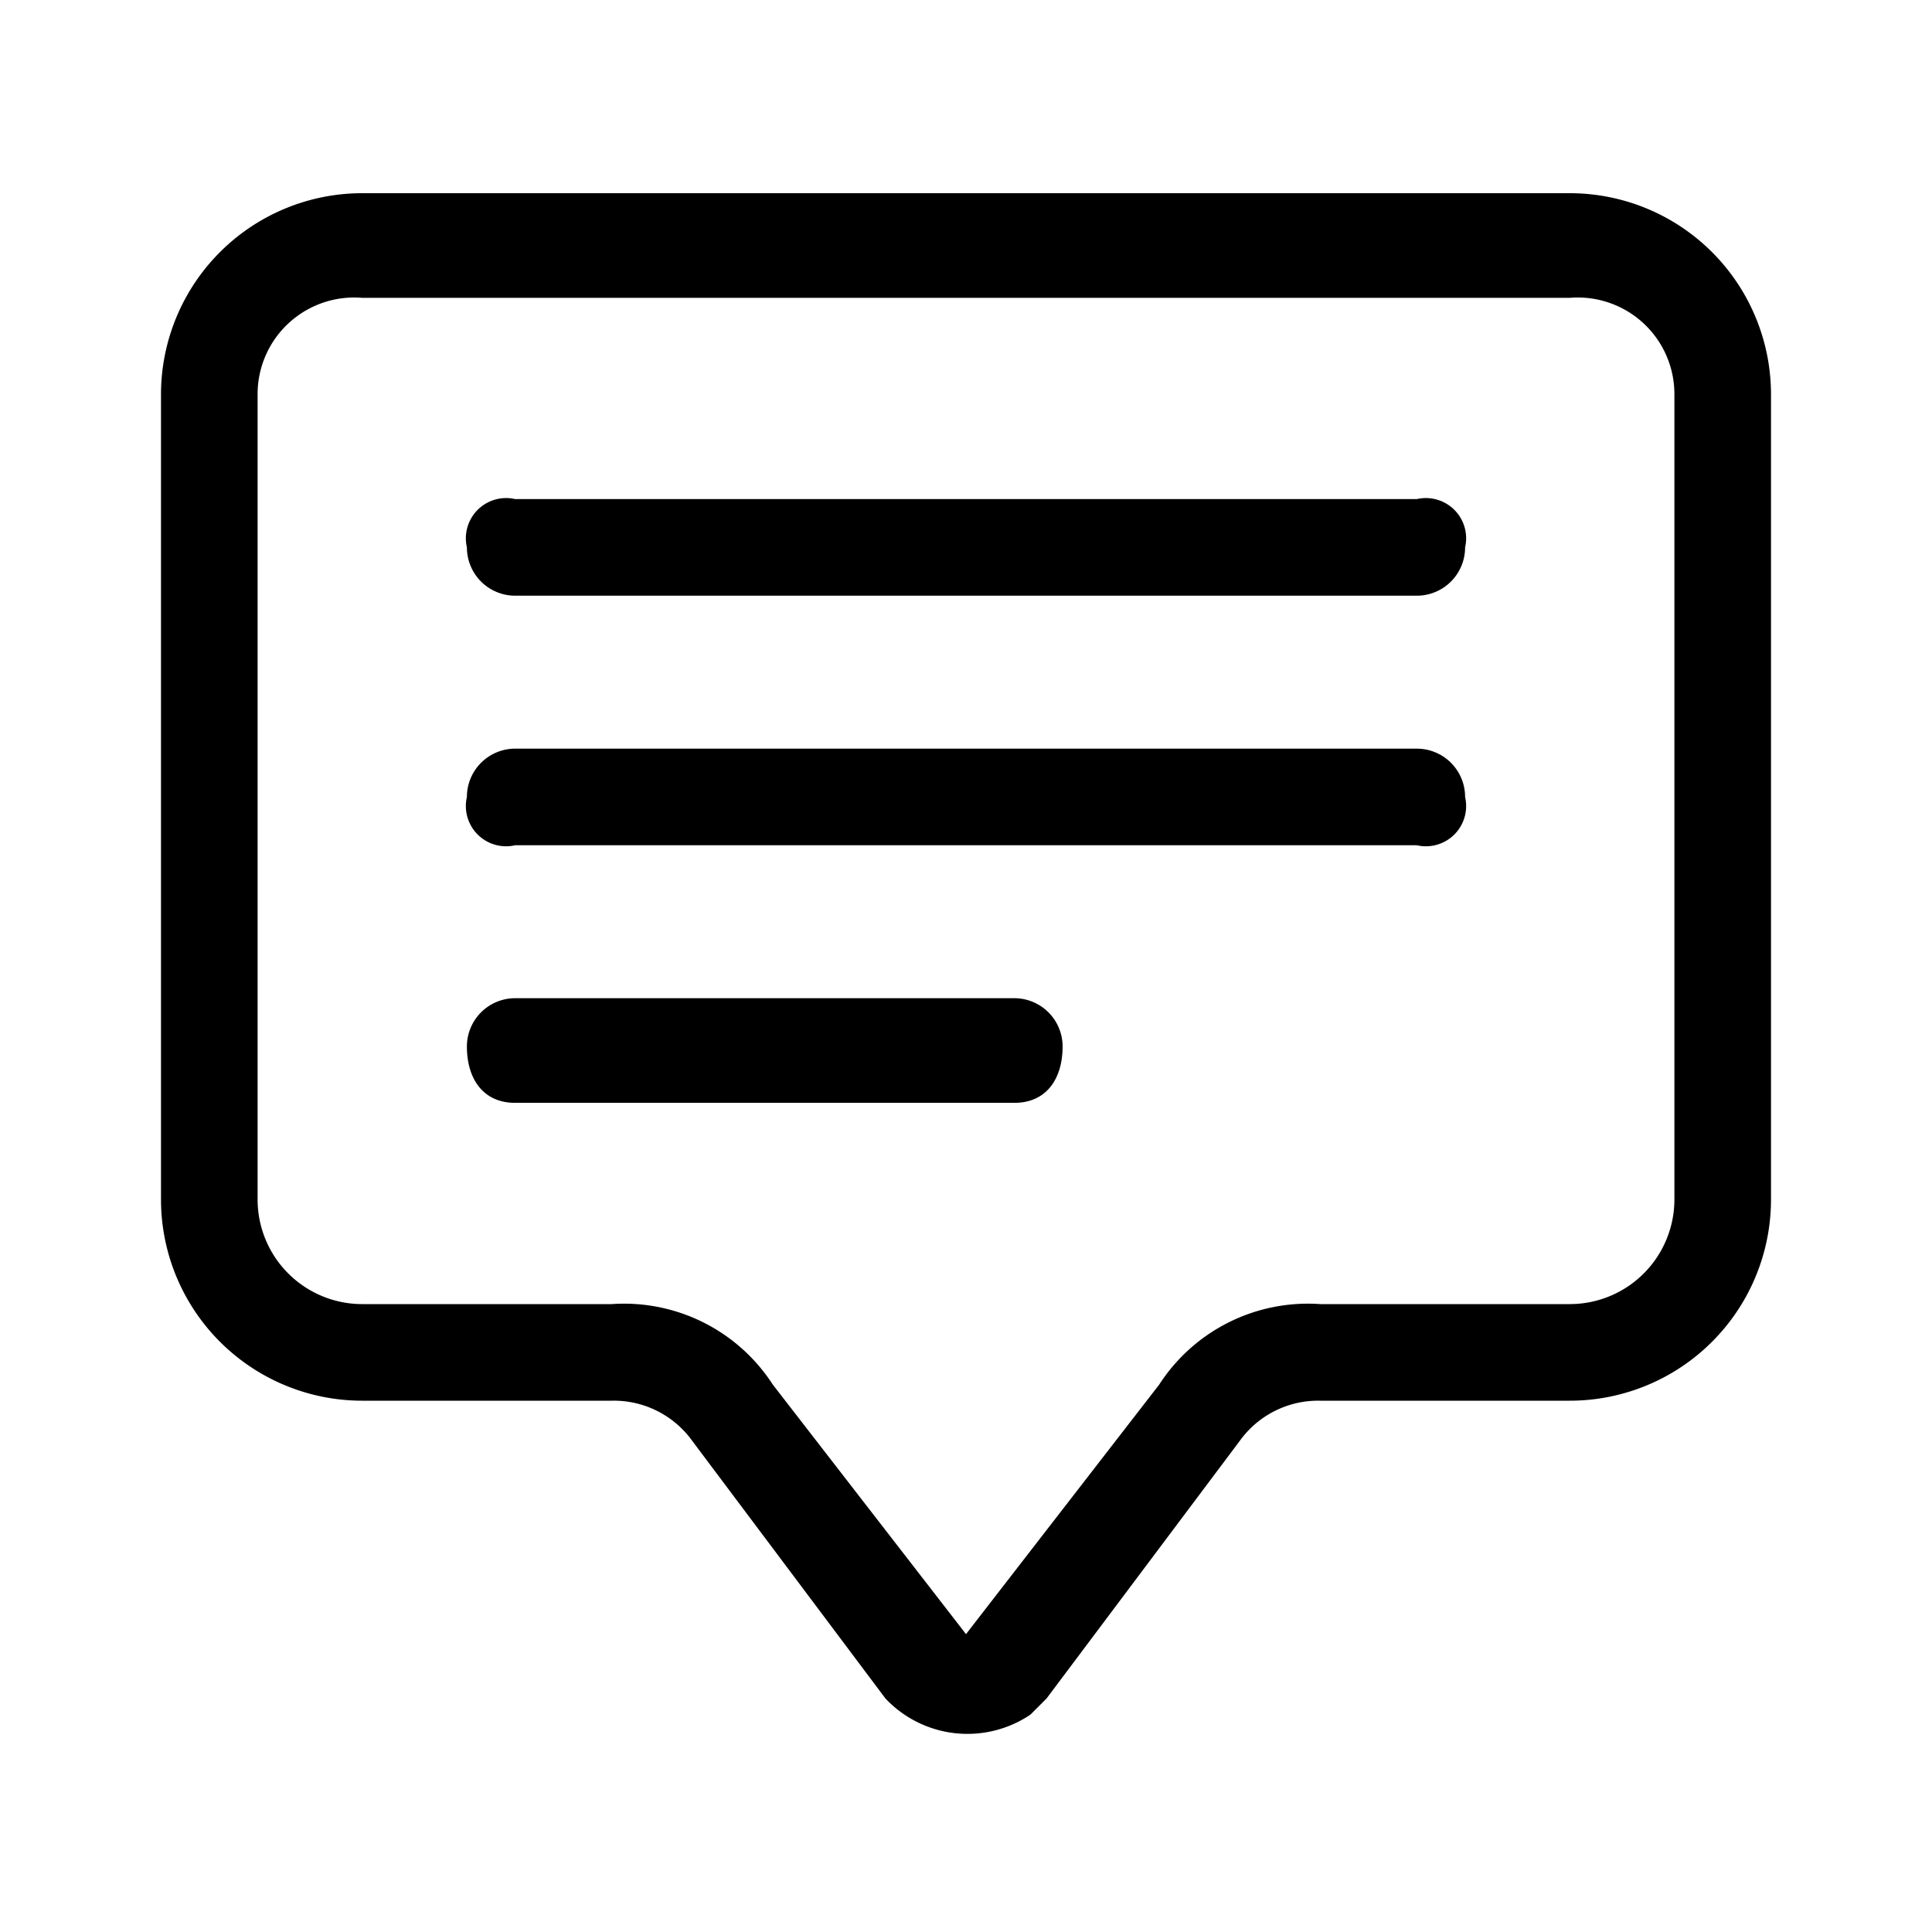 <svg height="24" viewBox="0 0 24 24" width="24" xmlns="http://www.w3.org/2000/svg" class="matericons matericons-chat-square-text"><path d="M19.5 3.7a1.2 1.2 0 0 1 1.3 1.2v10a1.3 1.3 0 0 1-1.3 1.3h-3.1a2.2 2.2 0 0 0-2 1L12 20.3l-2.4-3.1a2.2 2.2 0 0 0-2-1H4.5a1.3 1.3 0 0 1-1.3-1.3v-10a1.2 1.2 0 0 1 1.3-1.2zm-15-1.3A2.5 2.5 0 0 0 2 4.9v10a2.5 2.5 0 0 0 2.5 2.5h3.1a1.2 1.2 0 0 1 1 .5l2.4 3.2a1.4 1.4 0 0 0 1.8.2l.2-.2 2.4-3.2a1.2 1.2 0 0 1 1-.5h3.1a2.5 2.5 0 0 0 2.5-2.5v-10a2.5 2.5 0 0 0-2.5-2.5zm1.3 4.4a.5.5 0 0 1 .6-.6h11.2a.5.5 0 0 1 .6.6.6.6 0 0 1-.6.6H6.4a.6.6 0 0 1-.6-.6zm0 3.1a.6.6 0 0 1 .6-.6h11.2a.6.6 0 0 1 .6.6.5.5 0 0 1-.6.6H6.4a.5.5 0 0 1-.6-.6zm0 3.1a.6.6 0 0 1 .6-.6h6.2a.6.6 0 0 1 .6.6c0 .4-.2.7-.6.7H6.4c-.4 0-.6-.3-.6-.7z"></path></svg>
